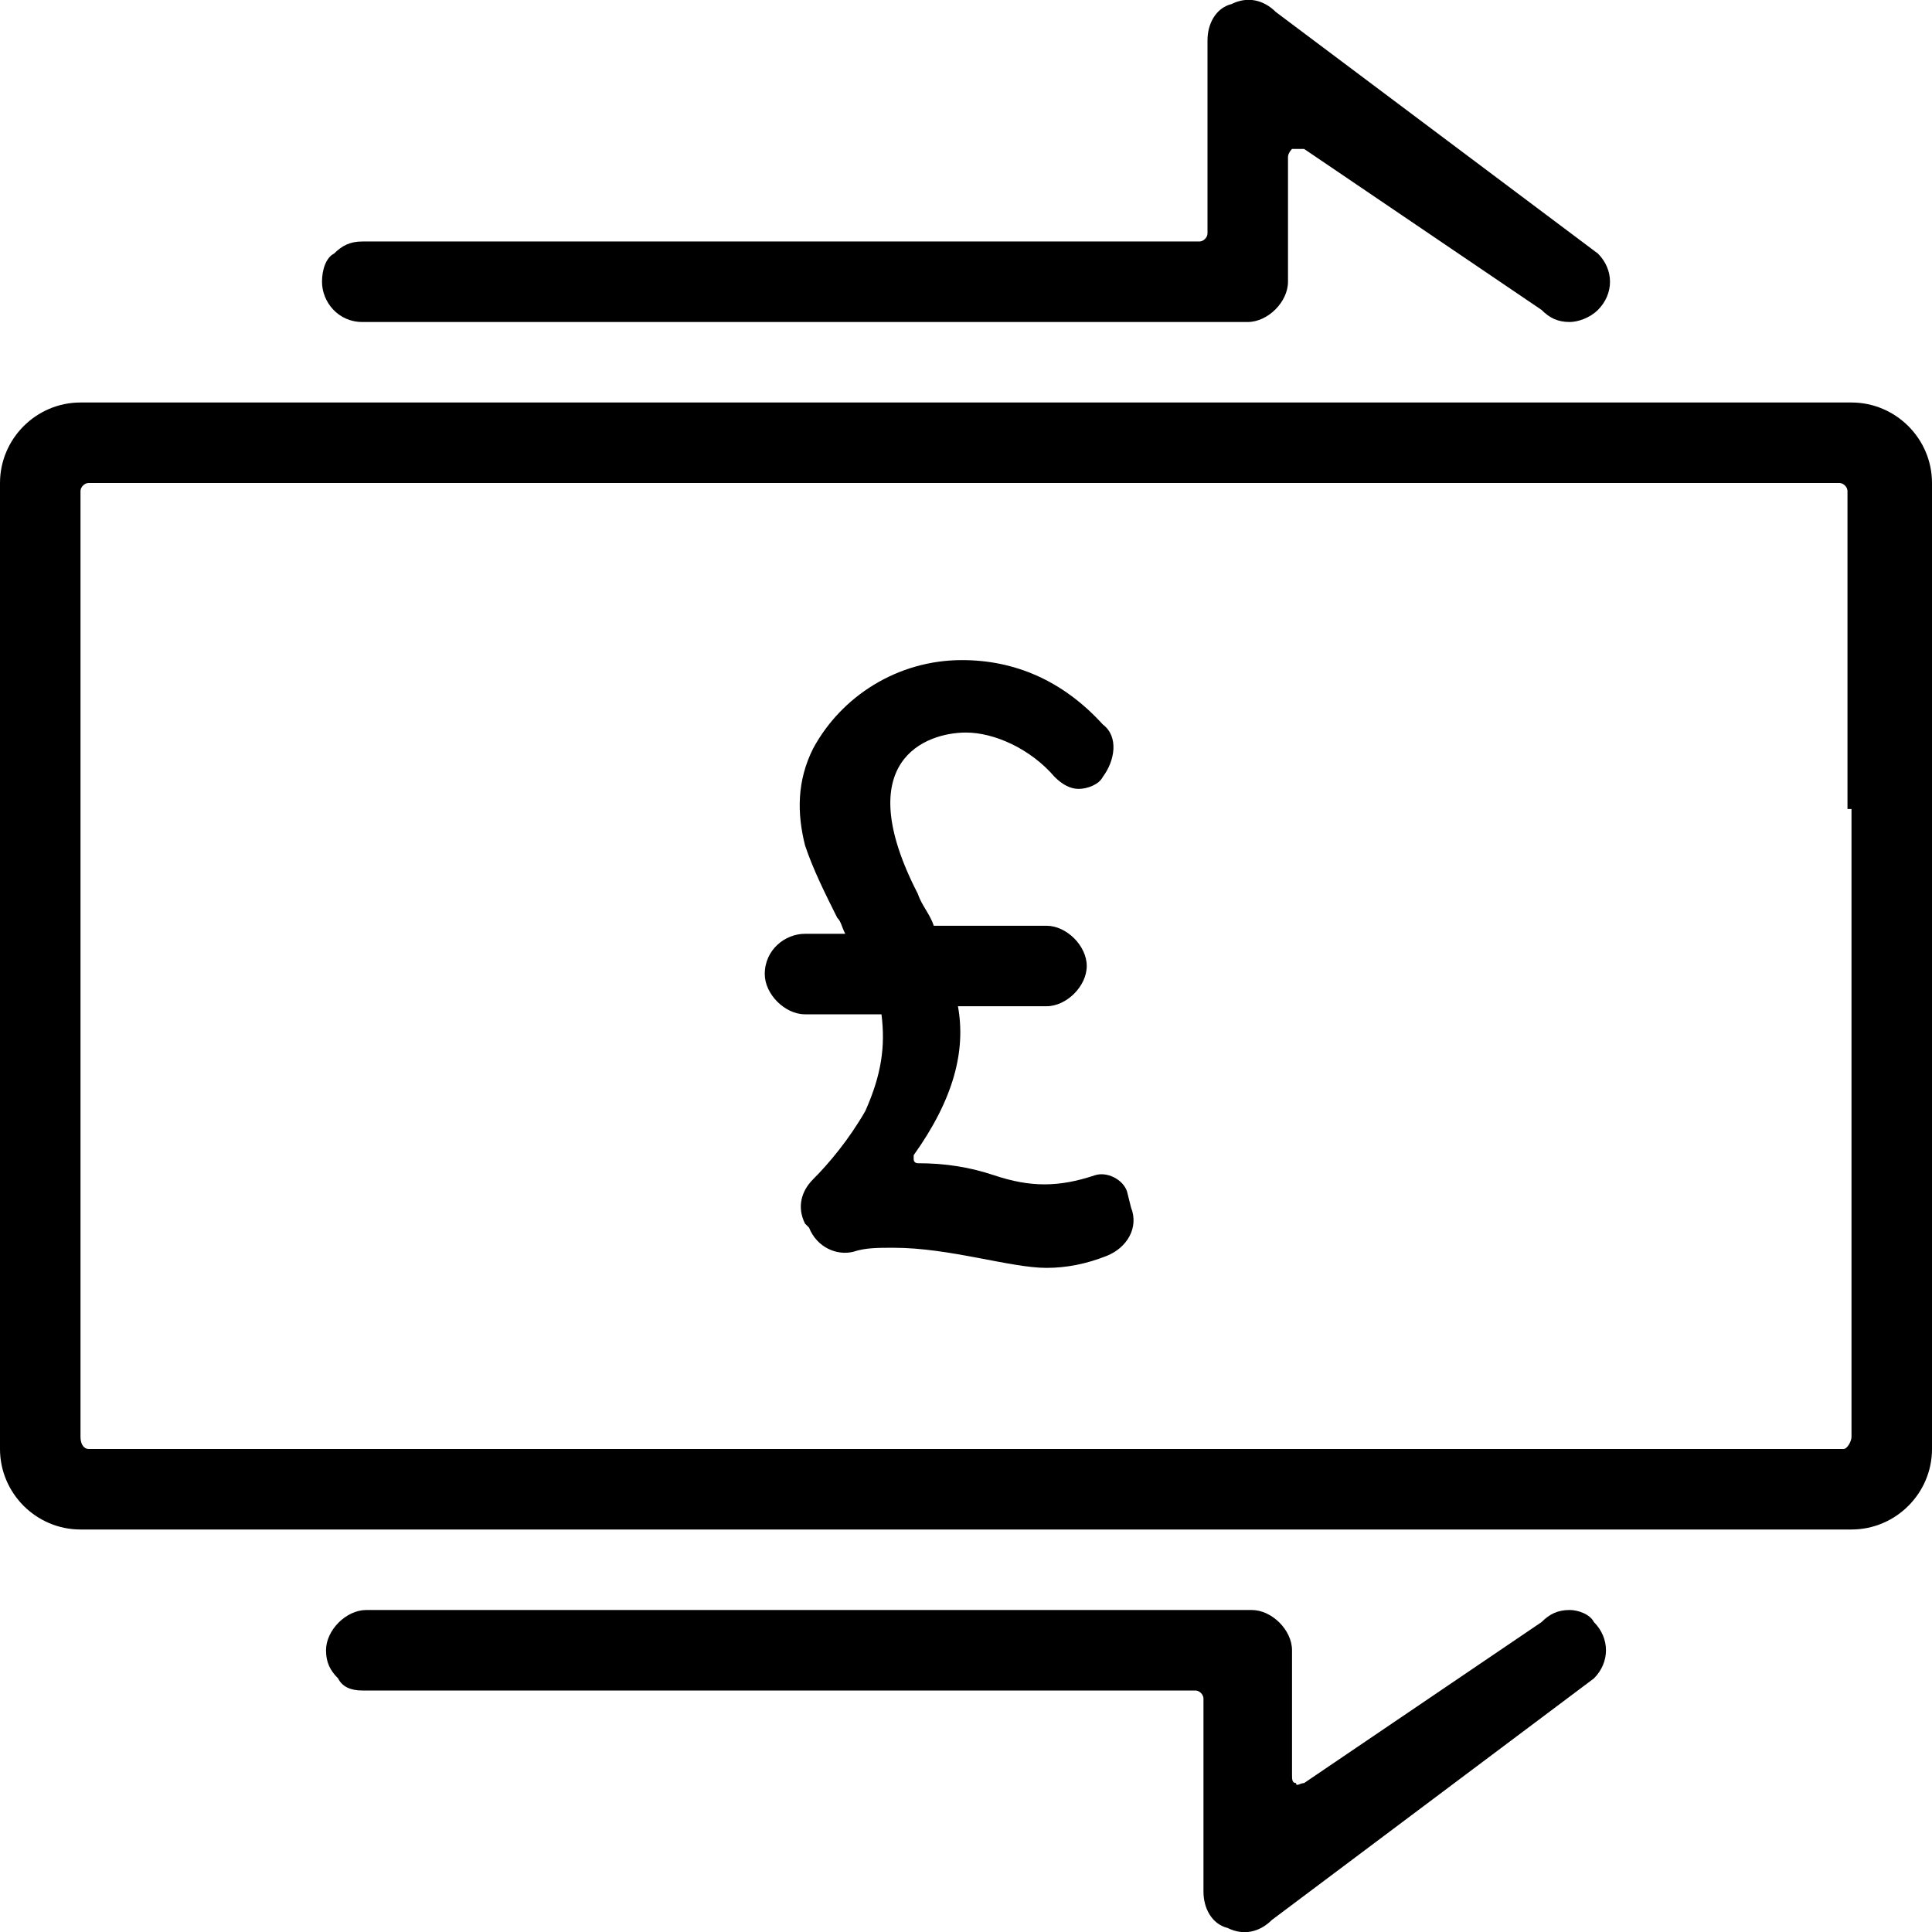 <svg xmlns="http://www.w3.org/2000/svg" viewBox="0 0 48 48"><path class="st0" d="M46 10H2c-1.1 0-2 .9-2 2v24c0 1.1.9 2 2 2h44c1.1 0 2-.9 2-2V12c0-1.1-.9-2-2-2zm0 10.1v15.6c0 .1-.1.3-.2.3H2.2c-.1 0-.2-.1-.2-.3V12.2c0-.1.1-.2.2-.2h43.5c.1 0 .2.1.2.2v7.9zM9 8h22c.5 0 1-.5 1-1V3.9c0-.1.1-.2.1-.2h.3l5.9 4c.2.2.4.3.7.3.2 0 .5-.1.7-.3.4-.4.4-1 0-1.4l-8-6c-.3-.3-.7-.4-1.1-.2-.4.1-.6.5-.6.9v4.8c0 .1-.1.2-.2.2H9c-.3 0-.5.1-.7.3-.2.1-.3.4-.3.7 0 .5.4 1 1 1z"/><path class="st0" d="M28 29.6c-.1-.3-.5-.5-.8-.4-.9.3-1.6.3-2.5 0-.6-.2-1.2-.3-1.9-.3 0 0-.1 0-.1-.1v-.1c1-1.4 1.3-2.6 1.1-3.7H26c.5 0 1-.5 1-1s-.5-1-1-1h-2.8c-.1-.3-.3-.5-.4-.8-1.7-3.3.2-4 1.2-4 .7 0 1.6.4 2.2 1.1.2.2.4.3.6.3.2 0 .5-.1.6-.3.3-.4.4-1 0-1.3-1-1.1-2.2-1.6-3.5-1.6-1.6 0-3 .9-3.7 2.2-.4.8-.4 1.6-.2 2.4.2.6.5 1.2.8 1.8.1.1.1.2.2.4h-1c-.5 0-1 .4-1 1 0 .5.5 1 1 1h1.9c.1.8 0 1.5-.4 2.4-.4.7-.9 1.3-1.3 1.7-.3.3-.4.7-.2 1.1l.1.1c.2.5.7.7 1.1.6.3-.1.6-.1 1-.1 1.4 0 2.9.5 3.8.5.5 0 1-.1 1.5-.3.5-.2.8-.7.6-1.2l-.1-.4zM39 40c-.3 0-.5.1-.7.3l-5.9 4c-.1 0-.2.1-.2 0-.1 0-.1-.1-.1-.2V41c0-.5-.5-1-1-1h-22c-.5 0-1 .5-1 1 0 .3.1.5.3.7.1.2.3.3.6.3h20.7c.1 0 .2.1.2.2V47c0 .4.2.8.6.9.4.2.8.1 1.1-.2l8-6c.4-.4.4-1 0-1.4-.1-.2-.4-.3-.6-.3z"/></svg>